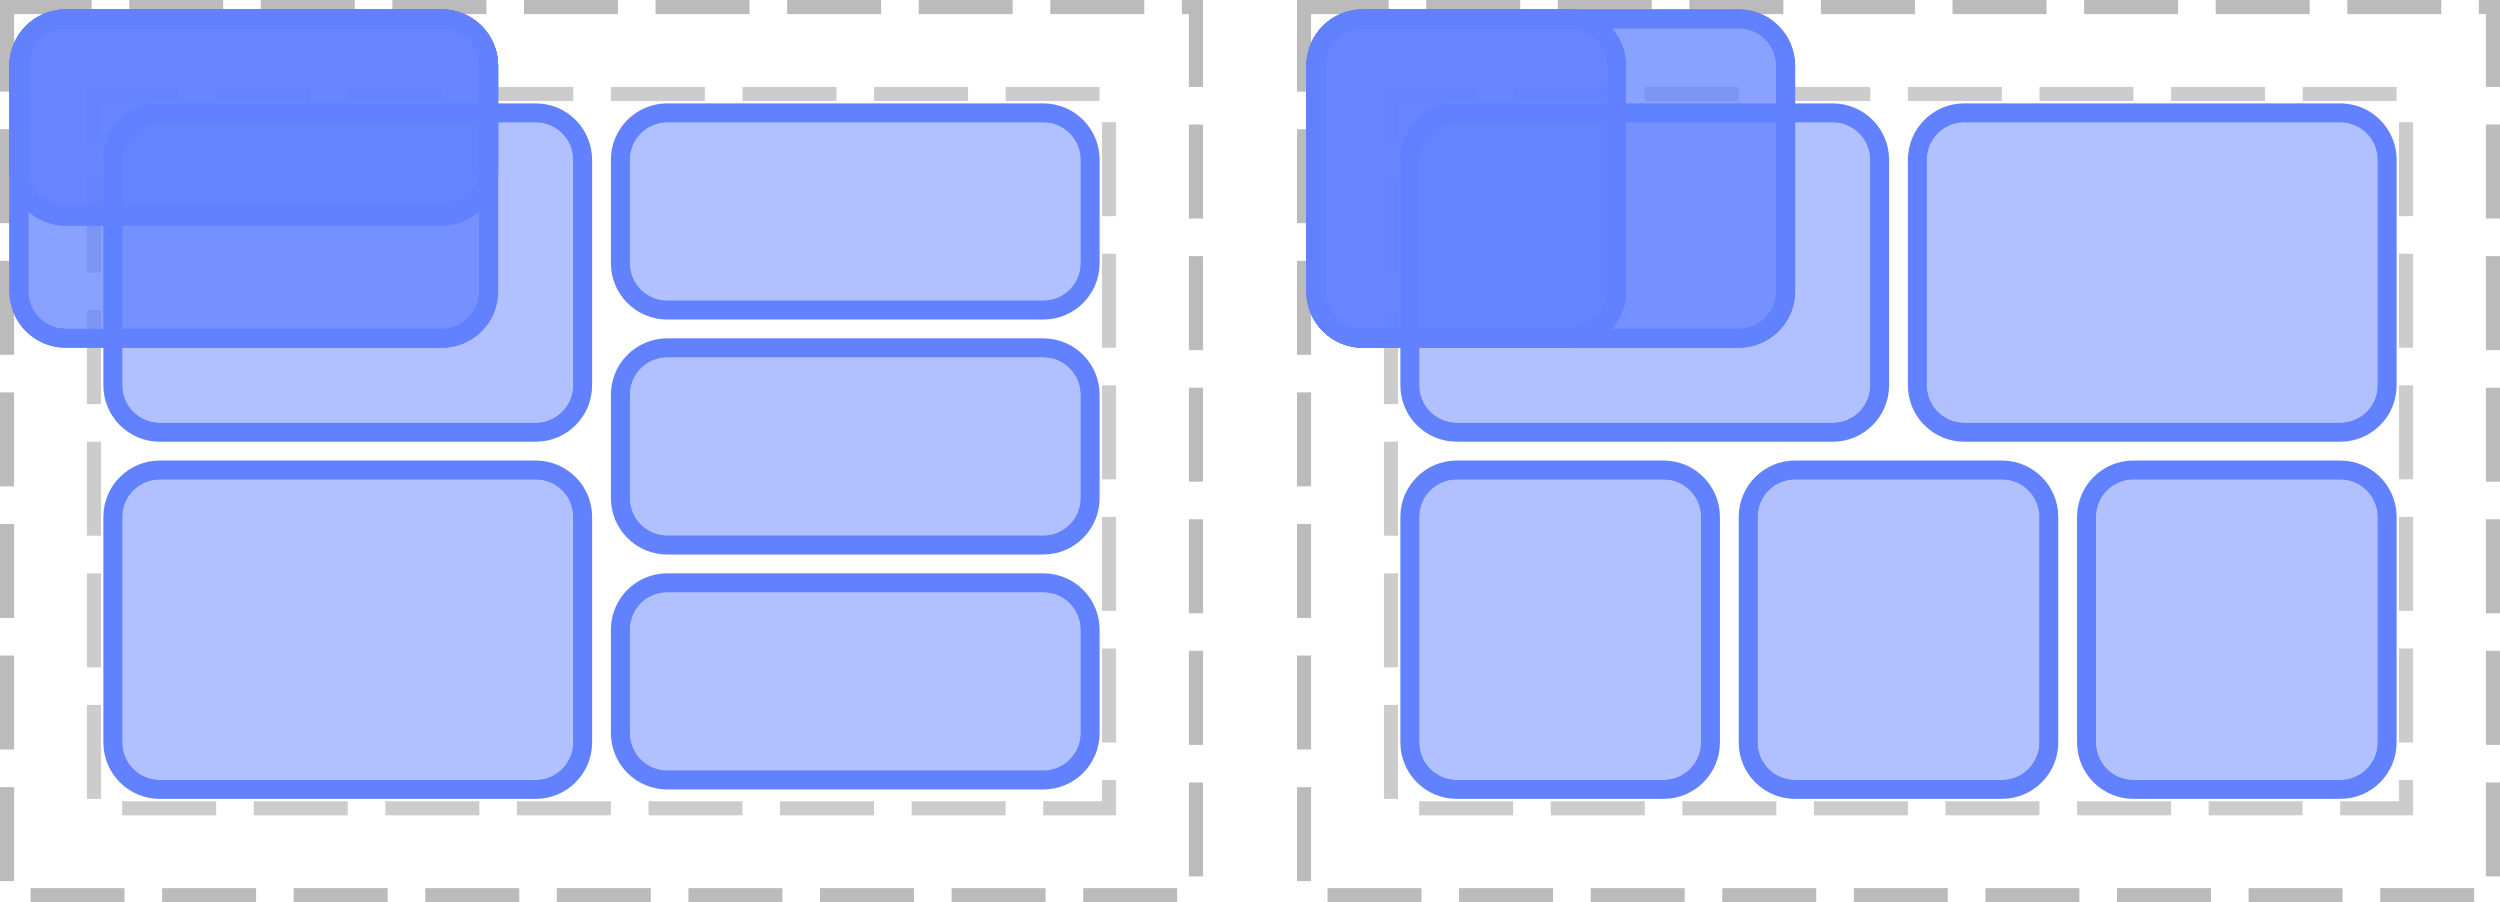 <?xml version="1.0" encoding="UTF-8"?>
<svg xmlns="http://www.w3.org/2000/svg" xmlns:xlink="http://www.w3.org/1999/xlink" width="266pt" height="96pt" viewBox="0 0 266 96" version="1.1">
<defs>
<clipPath id="clip1">
  <path d="M 0 0 L 54 0 L 54 38 L 0 38 Z M 0 0 "/>
</clipPath>
<clipPath id="clip2">
  <path d="M 2 2 L 52 2 L 52 36 L 2 36 Z M 2 2 "/>
</clipPath>
<clipPath id="clip3">
  <path d="M 2 7 C 2 4.238 4.238 2 7 2 L 47 2 C 49.762 2 52 4.238 52 7 L 52 31 C 52 33.762 49.762 36 47 36 L 7 36 C 4.238 36 2 33.762 2 31 Z M 2 7 "/>
</clipPath>
<clipPath id="clip4">
  <path d="M 10 10 L 64 10 L 64 48 L 10 48 Z M 10 10 "/>
</clipPath>
<clipPath id="clip5">
  <path d="M 12 12 L 62 12 L 62 46 L 12 46 Z M 12 12 "/>
</clipPath>
<clipPath id="clip6">
  <path d="M 12 17 C 12 14.238 14.238 12 17 12 L 57 12 C 59.762 12 62 14.238 62 17 L 62 41 C 62 43.762 59.762 46 57 46 L 17 46 C 14.238 46 12 43.762 12 41 Z M 12 17 "/>
</clipPath>
<clipPath id="clip7">
  <path d="M 0 0 L 54 0 L 54 38 L 0 38 Z M 0 0 "/>
</clipPath>
<clipPath id="clip8">
  <path d="M 2 2 L 52 2 L 52 36 L 2 36 Z M 2 2 "/>
</clipPath>
<clipPath id="clip9">
  <path d="M 2 7 C 2 4.238 4.238 2 7 2 L 47 2 C 49.762 2 52 4.238 52 7 L 52 31 C 52 33.762 49.762 36 47 36 L 7 36 C 4.238 36 2 33.762 2 31 Z M 2 7 "/>
</clipPath>
<clipPath id="clip10">
  <path d="M 10 48 L 64 48 L 64 86 L 10 86 Z M 10 48 "/>
</clipPath>
<clipPath id="clip11">
  <path d="M 12 50 L 62 50 L 62 84 L 12 84 Z M 12 50 "/>
</clipPath>
<clipPath id="clip12">
  <path d="M 12 55 C 12 52.238 14.238 50 17 50 L 57 50 C 59.762 50 62 52.238 62 55 L 62 79 C 62 81.762 59.762 84 57 84 L 17 84 C 14.238 84 12 81.762 12 79 Z M 12 55 "/>
</clipPath>
<clipPath id="clip13">
  <path d="M 0 0 L 54 0 L 54 25 L 0 25 Z M 0 0 "/>
</clipPath>
<clipPath id="clip14">
  <path d="M 2 2 L 52 2 L 52 23 L 2 23 Z M 2 2 "/>
</clipPath>
<clipPath id="clip15">
  <path d="M 2 7 C 2 4.238 4.238 2 7 2 L 47 2 C 49.762 2 52 4.238 52 7 L 52 18 C 52 20.762 49.762 23 47 23 L 7 23 C 4.238 23 2 20.762 2 18 Z M 2 7 "/>
</clipPath>
<clipPath id="clip16">
  <path d="M 64 10 L 118 10 L 118 35 L 64 35 Z M 64 10 "/>
</clipPath>
<clipPath id="clip17">
  <path d="M 66 12 L 116 12 L 116 33 L 66 33 Z M 66 12 "/>
</clipPath>
<clipPath id="clip18">
  <path d="M 66 17 C 66 14.238 68.238 12 71 12 L 111 12 C 113.762 12 116 14.238 116 17 L 116 28 C 116 30.762 113.762 33 111 33 L 71 33 C 68.238 33 66 30.762 66 28 Z M 66 17 "/>
</clipPath>
<clipPath id="clip19">
  <path d="M 0 0 L 54 0 L 54 25 L 0 25 Z M 0 0 "/>
</clipPath>
<clipPath id="clip20">
  <path d="M 2 2 L 52 2 L 52 23 L 2 23 Z M 2 2 "/>
</clipPath>
<clipPath id="clip21">
  <path d="M 2 7 C 2 4.238 4.238 2 7 2 L 47 2 C 49.762 2 52 4.238 52 7 L 52 18 C 52 20.762 49.762 23 47 23 L 7 23 C 4.238 23 2 20.762 2 18 Z M 2 7 "/>
</clipPath>
<clipPath id="clip22">
  <path d="M 64 35 L 118 35 L 118 60 L 64 60 Z M 64 35 "/>
</clipPath>
<clipPath id="clip23">
  <path d="M 66 37 L 116 37 L 116 58 L 66 58 Z M 66 37 "/>
</clipPath>
<clipPath id="clip24">
  <path d="M 66 42 C 66 39.238 68.238 37 71 37 L 111 37 C 113.762 37 116 39.238 116 42 L 116 53 C 116 55.762 113.762 58 111 58 L 71 58 C 68.238 58 66 55.762 66 53 Z M 66 42 "/>
</clipPath>
<clipPath id="clip25">
  <path d="M 0 0 L 54 0 L 54 25 L 0 25 Z M 0 0 "/>
</clipPath>
<clipPath id="clip26">
  <path d="M 2 2 L 52 2 L 52 23 L 2 23 Z M 2 2 "/>
</clipPath>
<clipPath id="clip27">
  <path d="M 2 7 C 2 4.238 4.238 2 7 2 L 47 2 C 49.762 2 52 4.238 52 7 L 52 18 C 52 20.762 49.762 23 47 23 L 7 23 C 4.238 23 2 20.762 2 18 Z M 2 7 "/>
</clipPath>
<clipPath id="clip28">
  <path d="M 64 60 L 118 60 L 118 85 L 64 85 Z M 64 60 "/>
</clipPath>
<clipPath id="clip29">
  <path d="M 66 62 L 116 62 L 116 83 L 66 83 Z M 66 62 "/>
</clipPath>
<clipPath id="clip30">
  <path d="M 66 67 C 66 64.238 68.238 62 71 62 L 111 62 C 113.762 62 116 64.238 116 67 L 116 78 C 116 80.762 113.762 83 111 83 L 71 83 C 68.238 83 66 80.762 66 78 Z M 66 67 "/>
</clipPath>
<clipPath id="clip31">
  <path d="M 138 0 L 192 0 L 192 38 L 138 38 Z M 138 0 "/>
</clipPath>
<clipPath id="clip32">
  <path d="M 140 2 L 190 2 L 190 36 L 140 36 Z M 140 2 "/>
</clipPath>
<clipPath id="clip33">
  <path d="M 140 7 C 140 4.238 142.238 2 145 2 L 185 2 C 187.762 2 190 4.238 190 7 L 190 31 C 190 33.762 187.762 36 185 36 L 145 36 C 142.238 36 140 33.762 140 31 Z M 140 7 "/>
</clipPath>
<clipPath id="clip34">
  <path d="M 148 10 L 202 10 L 202 48 L 148 48 Z M 148 10 "/>
</clipPath>
<clipPath id="clip35">
  <path d="M 150 12 L 200 12 L 200 46 L 150 46 Z M 150 12 "/>
</clipPath>
<clipPath id="clip36">
  <path d="M 150 17 C 150 14.238 152.238 12 155 12 L 195 12 C 197.762 12 200 14.238 200 17 L 200 41 C 200 43.762 197.762 46 195 46 L 155 46 C 152.238 46 150 43.762 150 41 Z M 150 17 "/>
</clipPath>
<clipPath id="clip37">
  <path d="M 138 0 L 192 0 L 192 38 L 138 38 Z M 138 0 "/>
</clipPath>
<clipPath id="clip38">
  <path d="M 140 2 L 190 2 L 190 36 L 140 36 Z M 140 2 "/>
</clipPath>
<clipPath id="clip39">
  <path d="M 140 7 C 140 4.238 142.238 2 145 2 L 185 2 C 187.762 2 190 4.238 190 7 L 190 31 C 190 33.762 187.762 36 185 36 L 145 36 C 142.238 36 140 33.762 140 31 Z M 140 7 "/>
</clipPath>
<clipPath id="clip40">
  <path d="M 202 10 L 256 10 L 256 48 L 202 48 Z M 202 10 "/>
</clipPath>
<clipPath id="clip41">
  <path d="M 204 12 L 254 12 L 254 46 L 204 46 Z M 204 12 "/>
</clipPath>
<clipPath id="clip42">
  <path d="M 204 17 C 204 14.238 206.238 12 209 12 L 249 12 C 251.762 12 254 14.238 254 17 L 254 41 C 254 43.762 251.762 46 249 46 L 209 46 C 206.238 46 204 43.762 204 41 Z M 204 17 "/>
</clipPath>
<clipPath id="clip43">
  <path d="M 138 0 L 174 0 L 174 38 L 138 38 Z M 138 0 "/>
</clipPath>
<clipPath id="clip44">
  <path d="M 140 2 L 172 2 L 172 36 L 140 36 Z M 140 2 "/>
</clipPath>
<clipPath id="clip45">
  <path d="M 140 7 C 140 4.238 142.238 2 145 2 L 167 2 C 169.762 2 172 4.238 172 7 L 172 31 C 172 33.762 169.762 36 167 36 L 145 36 C 142.238 36 140 33.762 140 31 Z M 140 7 "/>
</clipPath>
<clipPath id="clip46">
  <path d="M 148 48 L 184 48 L 184 86 L 148 86 Z M 148 48 "/>
</clipPath>
<clipPath id="clip47">
  <path d="M 150 50 L 182 50 L 182 84 L 150 84 Z M 150 50 "/>
</clipPath>
<clipPath id="clip48">
  <path d="M 150 55 C 150 52.238 152.238 50 155 50 L 177 50 C 179.762 50 182 52.238 182 55 L 182 79 C 182 81.762 179.762 84 177 84 L 155 84 C 152.238 84 150 81.762 150 79 Z M 150 55 "/>
</clipPath>
<clipPath id="clip49">
  <path d="M 138 0 L 174 0 L 174 38 L 138 38 Z M 138 0 "/>
</clipPath>
<clipPath id="clip50">
  <path d="M 140 2 L 172 2 L 172 36 L 140 36 Z M 140 2 "/>
</clipPath>
<clipPath id="clip51">
  <path d="M 140 7 C 140 4.238 142.238 2 145 2 L 167 2 C 169.762 2 172 4.238 172 7 L 172 31 C 172 33.762 169.762 36 167 36 L 145 36 C 142.238 36 140 33.762 140 31 Z M 140 7 "/>
</clipPath>
<clipPath id="clip52">
  <path d="M 184 48 L 220 48 L 220 86 L 184 86 Z M 184 48 "/>
</clipPath>
<clipPath id="clip53">
  <path d="M 186 50 L 218 50 L 218 84 L 186 84 Z M 186 50 "/>
</clipPath>
<clipPath id="clip54">
  <path d="M 186 55 C 186 52.238 188.238 50 191 50 L 213 50 C 215.762 50 218 52.238 218 55 L 218 79 C 218 81.762 215.762 84 213 84 L 191 84 C 188.238 84 186 81.762 186 79 Z M 186 55 "/>
</clipPath>
<clipPath id="clip55">
  <path d="M 138 0 L 174 0 L 174 38 L 138 38 Z M 138 0 "/>
</clipPath>
<clipPath id="clip56">
  <path d="M 140 2 L 172 2 L 172 36 L 140 36 Z M 140 2 "/>
</clipPath>
<clipPath id="clip57">
  <path d="M 140 7 C 140 4.238 142.238 2 145 2 L 167 2 C 169.762 2 172 4.238 172 7 L 172 31 C 172 33.762 169.762 36 167 36 L 145 36 C 142.238 36 140 33.762 140 31 Z M 140 7 "/>
</clipPath>
<clipPath id="clip58">
  <path d="M 220 48 L 256 48 L 256 86 L 220 86 Z M 220 48 "/>
</clipPath>
<clipPath id="clip59">
  <path d="M 222 50 L 254 50 L 254 84 L 222 84 Z M 222 50 "/>
</clipPath>
<clipPath id="clip60">
  <path d="M 222 55 C 222 52.238 224.238 50 227 50 L 249 50 C 251.762 50 254 52.238 254 55 L 254 79 C 254 81.762 251.762 84 249 84 L 227 84 C 224.238 84 222 81.762 222 79 Z M 222 55 "/>
</clipPath>
</defs>
<g id="surface2">
<path style="fill:none;stroke-width:1.5;stroke-linecap:butt;stroke-linejoin:miter;stroke:rgb(0%,0%,0%);stroke-opacity:0.267;stroke-dasharray:10,4;stroke-dashoffset:1;stroke-miterlimit:10;" d="M 0.75 0.75 L 127.25 0.75 L 127.25 95.25 L 0.75 95.25 Z M 0.75 0.75 "/>
<path style="fill:none;stroke-width:1.5;stroke-linecap:butt;stroke-linejoin:miter;stroke:rgb(0%,0%,0%);stroke-opacity:0.2;stroke-dasharray:10,4;stroke-dashoffset:1;stroke-miterlimit:10;" d="M 10 10 L 118 10 L 118 86 L 10 86 Z M 10 10 "/>
<path style="fill:none;stroke-width:1.5;stroke-linecap:butt;stroke-linejoin:miter;stroke:rgb(0%,0%,0%);stroke-opacity:0.267;stroke-dasharray:10,4;stroke-dashoffset:1;stroke-miterlimit:10;" d="M 138.75 0.75 L 265.25 0.75 L 265.25 95.25 L 138.75 95.25 Z M 138.75 0.75 "/>
<path style="fill:none;stroke-width:1.5;stroke-linecap:butt;stroke-linejoin:miter;stroke:rgb(0%,0%,0%);stroke-opacity:0.2;stroke-dasharray:10,4;stroke-dashoffset:1;stroke-miterlimit:10;" d="M 148 10 L 256 10 L 256 86 L 148 86 Z M 148 10 "/>
<g clip-path="url(#clip1)" clip-rule="nonzero">
<path style="fill:none;stroke-width:2;stroke-linecap:butt;stroke-linejoin:miter;stroke:rgb(38.039%,50.588%,100%);stroke-opacity:1;stroke-miterlimit:10;" d="M 0 5 C 0 2.238 2.238 0 5 0 L 45 0 C 47.762 0 50 2.238 50 5 L 50 29 C 50 31.762 47.762 34 45 34 L 5 34 C 2.238 34 0 31.762 0 29 Z M 0 5 " transform="matrix(1,0,0,1,2,2)"/>
</g>
<path style=" stroke:none;fill-rule:nonzero;fill:rgb(38.039%,50.588%,100%);fill-opacity:0.49;" d="M 2 7 C 2 4.238 4.238 2 7 2 L 47 2 C 49.762 2 52 4.238 52 7 L 52 31 C 52 33.762 49.762 36 47 36 L 7 36 C 4.238 36 2 33.762 2 31 Z M 2 7 "/>
<g clip-path="url(#clip2)" clip-rule="nonzero">
<g clip-path="url(#clip3)" clip-rule="nonzero">
<path style="fill:none;stroke-width:2;stroke-linecap:butt;stroke-linejoin:miter;stroke:rgb(38.039%,50.588%,100%);stroke-opacity:1;stroke-miterlimit:10;" d="M 0 5 C 0 2.238 2.238 0 5 0 L 45 0 C 47.762 0 50 2.238 50 5 L 50 29 C 50 31.762 47.762 34 45 34 L 5 34 C 2.238 34 0 31.762 0 29 Z M 0 5 " transform="matrix(1,0,0,1,2,2)"/>
</g>
</g>
<g clip-path="url(#clip4)" clip-rule="nonzero">
<path style="fill:none;stroke-width:2;stroke-linecap:butt;stroke-linejoin:miter;stroke:rgb(38.039%,50.588%,100%);stroke-opacity:1;stroke-miterlimit:10;" d="M 0 5 C 0 2.238 2.238 0 5 0 L 45 0 C 47.762 0 50 2.238 50 5 L 50 29 C 50 31.762 47.762 34 45 34 L 5 34 C 2.238 34 0 31.762 0 29 Z M 0 5 " transform="matrix(1,0,0,1,12,12)"/>
</g>
<path style=" stroke:none;fill-rule:nonzero;fill:rgb(38.039%,50.588%,100%);fill-opacity:0.49;" d="M 12 17 C 12 14.238 14.238 12 17 12 L 57 12 C 59.762 12 62 14.238 62 17 L 62 41 C 62 43.762 59.762 46 57 46 L 17 46 C 14.238 46 12 43.762 12 41 Z M 12 17 "/>
<g clip-path="url(#clip5)" clip-rule="nonzero">
<g clip-path="url(#clip6)" clip-rule="nonzero">
<path style="fill:none;stroke-width:2;stroke-linecap:butt;stroke-linejoin:miter;stroke:rgb(38.039%,50.588%,100%);stroke-opacity:1;stroke-miterlimit:10;" d="M 0 5 C 0 2.238 2.238 0 5 0 L 45 0 C 47.762 0 50 2.238 50 5 L 50 29 C 50 31.762 47.762 34 45 34 L 5 34 C 2.238 34 0 31.762 0 29 Z M 0 5 " transform="matrix(1,0,0,1,12,12)"/>
</g>
</g>
<g clip-path="url(#clip7)" clip-rule="nonzero">
<path style="fill:none;stroke-width:2;stroke-linecap:butt;stroke-linejoin:miter;stroke:rgb(38.039%,50.588%,100%);stroke-opacity:1;stroke-miterlimit:10;" d="M 0 5 C 0 2.238 2.238 0 5 0 L 45 0 C 47.762 0 50 2.238 50 5 L 50 29 C 50 31.762 47.762 34 45 34 L 5 34 C 2.238 34 0 31.762 0 29 Z M 0 5 " transform="matrix(1,0,0,1,2,2)"/>
</g>
<path style=" stroke:none;fill-rule:nonzero;fill:rgb(38.039%,50.588%,100%);fill-opacity:0.49;" d="M 2 7 C 2 4.238 4.238 2 7 2 L 47 2 C 49.762 2 52 4.238 52 7 L 52 31 C 52 33.762 49.762 36 47 36 L 7 36 C 4.238 36 2 33.762 2 31 Z M 2 7 "/>
<g clip-path="url(#clip8)" clip-rule="nonzero">
<g clip-path="url(#clip9)" clip-rule="nonzero">
<path style="fill:none;stroke-width:2;stroke-linecap:butt;stroke-linejoin:miter;stroke:rgb(38.039%,50.588%,100%);stroke-opacity:1;stroke-miterlimit:10;" d="M 0 5 C 0 2.238 2.238 0 5 0 L 45 0 C 47.762 0 50 2.238 50 5 L 50 29 C 50 31.762 47.762 34 45 34 L 5 34 C 2.238 34 0 31.762 0 29 Z M 0 5 " transform="matrix(1,0,0,1,2,2)"/>
</g>
</g>
<g clip-path="url(#clip10)" clip-rule="nonzero">
<path style="fill:none;stroke-width:2;stroke-linecap:butt;stroke-linejoin:miter;stroke:rgb(38.039%,50.588%,100%);stroke-opacity:1;stroke-miterlimit:10;" d="M 0 5 C 0 2.238 2.238 0 5 0 L 45 0 C 47.762 0 50 2.238 50 5 L 50 29 C 50 31.762 47.762 34 45 34 L 5 34 C 2.238 34 0 31.762 0 29 Z M 0 5 " transform="matrix(1,0,0,1,12,50)"/>
</g>
<path style=" stroke:none;fill-rule:nonzero;fill:rgb(38.039%,50.588%,100%);fill-opacity:0.49;" d="M 12 55 C 12 52.238 14.238 50 17 50 L 57 50 C 59.762 50 62 52.238 62 55 L 62 79 C 62 81.762 59.762 84 57 84 L 17 84 C 14.238 84 12 81.762 12 79 Z M 12 55 "/>
<g clip-path="url(#clip11)" clip-rule="nonzero">
<g clip-path="url(#clip12)" clip-rule="nonzero">
<path style="fill:none;stroke-width:2;stroke-linecap:butt;stroke-linejoin:miter;stroke:rgb(38.039%,50.588%,100%);stroke-opacity:1;stroke-miterlimit:10;" d="M 0 5 C 0 2.238 2.238 0 5 0 L 45 0 C 47.762 0 50 2.238 50 5 L 50 29 C 50 31.762 47.762 34 45 34 L 5 34 C 2.238 34 0 31.762 0 29 Z M 0 5 " transform="matrix(1,0,0,1,12,50)"/>
</g>
</g>
<g clip-path="url(#clip13)" clip-rule="nonzero">
<path style="fill:none;stroke-width:2;stroke-linecap:butt;stroke-linejoin:miter;stroke:rgb(38.039%,50.588%,100%);stroke-opacity:1;stroke-miterlimit:10;" d="M 0 5 C 0 2.238 2.238 0 5 0 L 45 0 C 47.762 0 50 2.238 50 5 L 50 16 C 50 18.762 47.762 21 45 21 L 5 21 C 2.238 21 0 18.762 0 16 Z M 0 5 " transform="matrix(1,0,0,1,2,2)"/>
</g>
<path style=" stroke:none;fill-rule:nonzero;fill:rgb(38.039%,50.588%,100%);fill-opacity:0.49;" d="M 2 7 C 2 4.238 4.238 2 7 2 L 47 2 C 49.762 2 52 4.238 52 7 L 52 18 C 52 20.762 49.762 23 47 23 L 7 23 C 4.238 23 2 20.762 2 18 Z M 2 7 "/>
<g clip-path="url(#clip14)" clip-rule="nonzero">
<g clip-path="url(#clip15)" clip-rule="nonzero">
<path style="fill:none;stroke-width:2;stroke-linecap:butt;stroke-linejoin:miter;stroke:rgb(38.039%,50.588%,100%);stroke-opacity:1;stroke-miterlimit:10;" d="M 0 5 C 0 2.238 2.238 0 5 0 L 45 0 C 47.762 0 50 2.238 50 5 L 50 16 C 50 18.762 47.762 21 45 21 L 5 21 C 2.238 21 0 18.762 0 16 Z M 0 5 " transform="matrix(1,0,0,1,2,2)"/>
</g>
</g>
<g clip-path="url(#clip16)" clip-rule="nonzero">
<path style="fill:none;stroke-width:2;stroke-linecap:butt;stroke-linejoin:miter;stroke:rgb(38.039%,50.588%,100%);stroke-opacity:1;stroke-miterlimit:10;" d="M 0 5 C 0 2.238 2.238 0 5 0 L 45 0 C 47.762 0 50 2.238 50 5 L 50 16 C 50 18.762 47.762 21 45 21 L 5 21 C 2.238 21 0 18.762 0 16 Z M 0 5 " transform="matrix(1,0,0,1,66,12)"/>
</g>
<path style=" stroke:none;fill-rule:nonzero;fill:rgb(38.039%,50.588%,100%);fill-opacity:0.49;" d="M 66 17 C 66 14.238 68.238 12 71 12 L 111 12 C 113.762 12 116 14.238 116 17 L 116 28 C 116 30.762 113.762 33 111 33 L 71 33 C 68.238 33 66 30.762 66 28 Z M 66 17 "/>
<g clip-path="url(#clip17)" clip-rule="nonzero">
<g clip-path="url(#clip18)" clip-rule="nonzero">
<path style="fill:none;stroke-width:2;stroke-linecap:butt;stroke-linejoin:miter;stroke:rgb(38.039%,50.588%,100%);stroke-opacity:1;stroke-miterlimit:10;" d="M 0 5 C 0 2.238 2.238 0 5 0 L 45 0 C 47.762 0 50 2.238 50 5 L 50 16 C 50 18.762 47.762 21 45 21 L 5 21 C 2.238 21 0 18.762 0 16 Z M 0 5 " transform="matrix(1,0,0,1,66,12)"/>
</g>
</g>
<g clip-path="url(#clip19)" clip-rule="nonzero">
<path style="fill:none;stroke-width:2;stroke-linecap:butt;stroke-linejoin:miter;stroke:rgb(38.039%,50.588%,100%);stroke-opacity:1;stroke-miterlimit:10;" d="M 0 5 C 0 2.238 2.238 0 5 0 L 45 0 C 47.762 0 50 2.238 50 5 L 50 16 C 50 18.762 47.762 21 45 21 L 5 21 C 2.238 21 0 18.762 0 16 Z M 0 5 " transform="matrix(1,0,0,1,2,2)"/>
</g>
<path style=" stroke:none;fill-rule:nonzero;fill:rgb(38.039%,50.588%,100%);fill-opacity:0.49;" d="M 2 7 C 2 4.238 4.238 2 7 2 L 47 2 C 49.762 2 52 4.238 52 7 L 52 18 C 52 20.762 49.762 23 47 23 L 7 23 C 4.238 23 2 20.762 2 18 Z M 2 7 "/>
<g clip-path="url(#clip20)" clip-rule="nonzero">
<g clip-path="url(#clip21)" clip-rule="nonzero">
<path style="fill:none;stroke-width:2;stroke-linecap:butt;stroke-linejoin:miter;stroke:rgb(38.039%,50.588%,100%);stroke-opacity:1;stroke-miterlimit:10;" d="M 0 5 C 0 2.238 2.238 0 5 0 L 45 0 C 47.762 0 50 2.238 50 5 L 50 16 C 50 18.762 47.762 21 45 21 L 5 21 C 2.238 21 0 18.762 0 16 Z M 0 5 " transform="matrix(1,0,0,1,2,2)"/>
</g>
</g>
<g clip-path="url(#clip22)" clip-rule="nonzero">
<path style="fill:none;stroke-width:2;stroke-linecap:butt;stroke-linejoin:miter;stroke:rgb(38.039%,50.588%,100%);stroke-opacity:1;stroke-miterlimit:10;" d="M 0 5 C 0 2.238 2.238 0 5 0 L 45 0 C 47.762 0 50 2.238 50 5 L 50 16 C 50 18.762 47.762 21 45 21 L 5 21 C 2.238 21 0 18.762 0 16 Z M 0 5 " transform="matrix(1,0,0,1,66,37)"/>
</g>
<path style=" stroke:none;fill-rule:nonzero;fill:rgb(38.039%,50.588%,100%);fill-opacity:0.49;" d="M 66 42 C 66 39.238 68.238 37 71 37 L 111 37 C 113.762 37 116 39.238 116 42 L 116 53 C 116 55.762 113.762 58 111 58 L 71 58 C 68.238 58 66 55.762 66 53 Z M 66 42 "/>
<g clip-path="url(#clip23)" clip-rule="nonzero">
<g clip-path="url(#clip24)" clip-rule="nonzero">
<path style="fill:none;stroke-width:2;stroke-linecap:butt;stroke-linejoin:miter;stroke:rgb(38.039%,50.588%,100%);stroke-opacity:1;stroke-miterlimit:10;" d="M 0 5 C 0 2.238 2.238 0 5 0 L 45 0 C 47.762 0 50 2.238 50 5 L 50 16 C 50 18.762 47.762 21 45 21 L 5 21 C 2.238 21 0 18.762 0 16 Z M 0 5 " transform="matrix(1,0,0,1,66,37)"/>
</g>
</g>
<g clip-path="url(#clip25)" clip-rule="nonzero">
<path style="fill:none;stroke-width:2;stroke-linecap:butt;stroke-linejoin:miter;stroke:rgb(38.039%,50.588%,100%);stroke-opacity:1;stroke-miterlimit:10;" d="M 0 5 C 0 2.238 2.238 0 5 0 L 45 0 C 47.762 0 50 2.238 50 5 L 50 16 C 50 18.762 47.762 21 45 21 L 5 21 C 2.238 21 0 18.762 0 16 Z M 0 5 " transform="matrix(1,0,0,1,2,2)"/>
</g>
<path style=" stroke:none;fill-rule:nonzero;fill:rgb(38.039%,50.588%,100%);fill-opacity:0.49;" d="M 2 7 C 2 4.238 4.238 2 7 2 L 47 2 C 49.762 2 52 4.238 52 7 L 52 18 C 52 20.762 49.762 23 47 23 L 7 23 C 4.238 23 2 20.762 2 18 Z M 2 7 "/>
<g clip-path="url(#clip26)" clip-rule="nonzero">
<g clip-path="url(#clip27)" clip-rule="nonzero">
<path style="fill:none;stroke-width:2;stroke-linecap:butt;stroke-linejoin:miter;stroke:rgb(38.039%,50.588%,100%);stroke-opacity:1;stroke-miterlimit:10;" d="M 0 5 C 0 2.238 2.238 0 5 0 L 45 0 C 47.762 0 50 2.238 50 5 L 50 16 C 50 18.762 47.762 21 45 21 L 5 21 C 2.238 21 0 18.762 0 16 Z M 0 5 " transform="matrix(1,0,0,1,2,2)"/>
</g>
</g>
<g clip-path="url(#clip28)" clip-rule="nonzero">
<path style="fill:none;stroke-width:2;stroke-linecap:butt;stroke-linejoin:miter;stroke:rgb(38.039%,50.588%,100%);stroke-opacity:1;stroke-miterlimit:10;" d="M 0 5 C 0 2.238 2.238 0 5 0 L 45 0 C 47.762 0 50 2.238 50 5 L 50 16 C 50 18.762 47.762 21 45 21 L 5 21 C 2.238 21 0 18.762 0 16 Z M 0 5 " transform="matrix(1,0,0,1,66,62)"/>
</g>
<path style=" stroke:none;fill-rule:nonzero;fill:rgb(38.039%,50.588%,100%);fill-opacity:0.49;" d="M 66 67 C 66 64.238 68.238 62 71 62 L 111 62 C 113.762 62 116 64.238 116 67 L 116 78 C 116 80.762 113.762 83 111 83 L 71 83 C 68.238 83 66 80.762 66 78 Z M 66 67 "/>
<g clip-path="url(#clip29)" clip-rule="nonzero">
<g clip-path="url(#clip30)" clip-rule="nonzero">
<path style="fill:none;stroke-width:2;stroke-linecap:butt;stroke-linejoin:miter;stroke:rgb(38.039%,50.588%,100%);stroke-opacity:1;stroke-miterlimit:10;" d="M 0 5 C 0 2.238 2.238 0 5 0 L 45 0 C 47.762 0 50 2.238 50 5 L 50 16 C 50 18.762 47.762 21 45 21 L 5 21 C 2.238 21 0 18.762 0 16 Z M 0 5 " transform="matrix(1,0,0,1,66,62)"/>
</g>
</g>
<g clip-path="url(#clip31)" clip-rule="nonzero">
<path style="fill:none;stroke-width:2;stroke-linecap:butt;stroke-linejoin:miter;stroke:rgb(38.039%,50.588%,100%);stroke-opacity:1;stroke-miterlimit:10;" d="M 0 5 C 0 2.238 2.238 0 5 0 L 45 0 C 47.762 0 50 2.238 50 5 L 50 29 C 50 31.762 47.762 34 45 34 L 5 34 C 2.238 34 0 31.762 0 29 Z M 0 5 " transform="matrix(1,0,0,1,140,2)"/>
</g>
<path style=" stroke:none;fill-rule:nonzero;fill:rgb(38.039%,50.588%,100%);fill-opacity:0.49;" d="M 140 7 C 140 4.238 142.238 2 145 2 L 185 2 C 187.762 2 190 4.238 190 7 L 190 31 C 190 33.762 187.762 36 185 36 L 145 36 C 142.238 36 140 33.762 140 31 Z M 140 7 "/>
<g clip-path="url(#clip32)" clip-rule="nonzero">
<g clip-path="url(#clip33)" clip-rule="nonzero">
<path style="fill:none;stroke-width:2;stroke-linecap:butt;stroke-linejoin:miter;stroke:rgb(38.039%,50.588%,100%);stroke-opacity:1;stroke-miterlimit:10;" d="M 0 5 C 0 2.238 2.238 0 5 0 L 45 0 C 47.762 0 50 2.238 50 5 L 50 29 C 50 31.762 47.762 34 45 34 L 5 34 C 2.238 34 0 31.762 0 29 Z M 0 5 " transform="matrix(1,0,0,1,140,2)"/>
</g>
</g>
<g clip-path="url(#clip34)" clip-rule="nonzero">
<path style="fill:none;stroke-width:2;stroke-linecap:butt;stroke-linejoin:miter;stroke:rgb(38.039%,50.588%,100%);stroke-opacity:1;stroke-miterlimit:10;" d="M 0 5 C 0 2.238 2.238 0 5 0 L 45 0 C 47.762 0 50 2.238 50 5 L 50 29 C 50 31.762 47.762 34 45 34 L 5 34 C 2.238 34 0 31.762 0 29 Z M 0 5 " transform="matrix(1,0,0,1,150,12)"/>
</g>
<path style=" stroke:none;fill-rule:nonzero;fill:rgb(38.039%,50.588%,100%);fill-opacity:0.49;" d="M 150 17 C 150 14.238 152.238 12 155 12 L 195 12 C 197.762 12 200 14.238 200 17 L 200 41 C 200 43.762 197.762 46 195 46 L 155 46 C 152.238 46 150 43.762 150 41 Z M 150 17 "/>
<g clip-path="url(#clip35)" clip-rule="nonzero">
<g clip-path="url(#clip36)" clip-rule="nonzero">
<path style="fill:none;stroke-width:2;stroke-linecap:butt;stroke-linejoin:miter;stroke:rgb(38.039%,50.588%,100%);stroke-opacity:1;stroke-miterlimit:10;" d="M 0 5 C 0 2.238 2.238 0 5 0 L 45 0 C 47.762 0 50 2.238 50 5 L 50 29 C 50 31.762 47.762 34 45 34 L 5 34 C 2.238 34 0 31.762 0 29 Z M 0 5 " transform="matrix(1,0,0,1,150,12)"/>
</g>
</g>
<g clip-path="url(#clip37)" clip-rule="nonzero">
<path style="fill:none;stroke-width:2;stroke-linecap:butt;stroke-linejoin:miter;stroke:rgb(38.039%,50.588%,100%);stroke-opacity:1;stroke-miterlimit:10;" d="M 0 5 C 0 2.238 2.238 0 5 0 L 45 0 C 47.762 0 50 2.238 50 5 L 50 29 C 50 31.762 47.762 34 45 34 L 5 34 C 2.238 34 0 31.762 0 29 Z M 0 5 " transform="matrix(1,0,0,1,140,2)"/>
</g>
<path style=" stroke:none;fill-rule:nonzero;fill:rgb(38.039%,50.588%,100%);fill-opacity:0.49;" d="M 140 7 C 140 4.238 142.238 2 145 2 L 185 2 C 187.762 2 190 4.238 190 7 L 190 31 C 190 33.762 187.762 36 185 36 L 145 36 C 142.238 36 140 33.762 140 31 Z M 140 7 "/>
<g clip-path="url(#clip38)" clip-rule="nonzero">
<g clip-path="url(#clip39)" clip-rule="nonzero">
<path style="fill:none;stroke-width:2;stroke-linecap:butt;stroke-linejoin:miter;stroke:rgb(38.039%,50.588%,100%);stroke-opacity:1;stroke-miterlimit:10;" d="M 0 5 C 0 2.238 2.238 0 5 0 L 45 0 C 47.762 0 50 2.238 50 5 L 50 29 C 50 31.762 47.762 34 45 34 L 5 34 C 2.238 34 0 31.762 0 29 Z M 0 5 " transform="matrix(1,0,0,1,140,2)"/>
</g>
</g>
<g clip-path="url(#clip40)" clip-rule="nonzero">
<path style="fill:none;stroke-width:2;stroke-linecap:butt;stroke-linejoin:miter;stroke:rgb(38.039%,50.588%,100%);stroke-opacity:1;stroke-miterlimit:10;" d="M 0 5 C 0 2.238 2.238 0 5 0 L 45 0 C 47.762 0 50 2.238 50 5 L 50 29 C 50 31.762 47.762 34 45 34 L 5 34 C 2.238 34 0 31.762 0 29 Z M 0 5 " transform="matrix(1,0,0,1,204,12)"/>
</g>
<path style=" stroke:none;fill-rule:nonzero;fill:rgb(38.039%,50.588%,100%);fill-opacity:0.49;" d="M 204 17 C 204 14.238 206.238 12 209 12 L 249 12 C 251.762 12 254 14.238 254 17 L 254 41 C 254 43.762 251.762 46 249 46 L 209 46 C 206.238 46 204 43.762 204 41 Z M 204 17 "/>
<g clip-path="url(#clip41)" clip-rule="nonzero">
<g clip-path="url(#clip42)" clip-rule="nonzero">
<path style="fill:none;stroke-width:2;stroke-linecap:butt;stroke-linejoin:miter;stroke:rgb(38.039%,50.588%,100%);stroke-opacity:1;stroke-miterlimit:10;" d="M 0 5 C 0 2.238 2.238 0 5 0 L 45 0 C 47.762 0 50 2.238 50 5 L 50 29 C 50 31.762 47.762 34 45 34 L 5 34 C 2.238 34 0 31.762 0 29 Z M 0 5 " transform="matrix(1,0,0,1,204,12)"/>
</g>
</g>
<g clip-path="url(#clip43)" clip-rule="nonzero">
<path style="fill:none;stroke-width:2;stroke-linecap:butt;stroke-linejoin:miter;stroke:rgb(38.039%,50.588%,100%);stroke-opacity:1;stroke-miterlimit:10;" d="M 0 5 C 0 2.238 2.238 0 5 0 L 27 0 C 29.762 0 32 2.238 32 5 L 32 29 C 32 31.762 29.762 34 27 34 L 5 34 C 2.238 34 0 31.762 0 29 Z M 0 5 " transform="matrix(1,0,0,1,140,2)"/>
</g>
<path style=" stroke:none;fill-rule:nonzero;fill:rgb(38.039%,50.588%,100%);fill-opacity:0.49;" d="M 140 7 C 140 4.238 142.238 2 145 2 L 167 2 C 169.762 2 172 4.238 172 7 L 172 31 C 172 33.762 169.762 36 167 36 L 145 36 C 142.238 36 140 33.762 140 31 Z M 140 7 "/>
<g clip-path="url(#clip44)" clip-rule="nonzero">
<g clip-path="url(#clip45)" clip-rule="nonzero">
<path style="fill:none;stroke-width:2;stroke-linecap:butt;stroke-linejoin:miter;stroke:rgb(38.039%,50.588%,100%);stroke-opacity:1;stroke-miterlimit:10;" d="M 0 5 C 0 2.238 2.238 0 5 0 L 27 0 C 29.762 0 32 2.238 32 5 L 32 29 C 32 31.762 29.762 34 27 34 L 5 34 C 2.238 34 0 31.762 0 29 Z M 0 5 " transform="matrix(1,0,0,1,140,2)"/>
</g>
</g>
<g clip-path="url(#clip46)" clip-rule="nonzero">
<path style="fill:none;stroke-width:2;stroke-linecap:butt;stroke-linejoin:miter;stroke:rgb(38.039%,50.588%,100%);stroke-opacity:1;stroke-miterlimit:10;" d="M 0 5 C 0 2.238 2.238 0 5 0 L 27 0 C 29.762 0 32 2.238 32 5 L 32 29 C 32 31.762 29.762 34 27 34 L 5 34 C 2.238 34 0 31.762 0 29 Z M 0 5 " transform="matrix(1,0,0,1,150,50)"/>
</g>
<path style=" stroke:none;fill-rule:nonzero;fill:rgb(38.039%,50.588%,100%);fill-opacity:0.49;" d="M 150 55 C 150 52.238 152.238 50 155 50 L 177 50 C 179.762 50 182 52.238 182 55 L 182 79 C 182 81.762 179.762 84 177 84 L 155 84 C 152.238 84 150 81.762 150 79 Z M 150 55 "/>
<g clip-path="url(#clip47)" clip-rule="nonzero">
<g clip-path="url(#clip48)" clip-rule="nonzero">
<path style="fill:none;stroke-width:2;stroke-linecap:butt;stroke-linejoin:miter;stroke:rgb(38.039%,50.588%,100%);stroke-opacity:1;stroke-miterlimit:10;" d="M 0 5 C 0 2.238 2.238 0 5 0 L 27 0 C 29.762 0 32 2.238 32 5 L 32 29 C 32 31.762 29.762 34 27 34 L 5 34 C 2.238 34 0 31.762 0 29 Z M 0 5 " transform="matrix(1,0,0,1,150,50)"/>
</g>
</g>
<g clip-path="url(#clip49)" clip-rule="nonzero">
<path style="fill:none;stroke-width:2;stroke-linecap:butt;stroke-linejoin:miter;stroke:rgb(38.039%,50.588%,100%);stroke-opacity:1;stroke-miterlimit:10;" d="M 0 5 C 0 2.238 2.238 0 5 0 L 27 0 C 29.762 0 32 2.238 32 5 L 32 29 C 32 31.762 29.762 34 27 34 L 5 34 C 2.238 34 0 31.762 0 29 Z M 0 5 " transform="matrix(1,0,0,1,140,2)"/>
</g>
<path style=" stroke:none;fill-rule:nonzero;fill:rgb(38.039%,50.588%,100%);fill-opacity:0.49;" d="M 140 7 C 140 4.238 142.238 2 145 2 L 167 2 C 169.762 2 172 4.238 172 7 L 172 31 C 172 33.762 169.762 36 167 36 L 145 36 C 142.238 36 140 33.762 140 31 Z M 140 7 "/>
<g clip-path="url(#clip50)" clip-rule="nonzero">
<g clip-path="url(#clip51)" clip-rule="nonzero">
<path style="fill:none;stroke-width:2;stroke-linecap:butt;stroke-linejoin:miter;stroke:rgb(38.039%,50.588%,100%);stroke-opacity:1;stroke-miterlimit:10;" d="M 0 5 C 0 2.238 2.238 0 5 0 L 27 0 C 29.762 0 32 2.238 32 5 L 32 29 C 32 31.762 29.762 34 27 34 L 5 34 C 2.238 34 0 31.762 0 29 Z M 0 5 " transform="matrix(1,0,0,1,140,2)"/>
</g>
</g>
<g clip-path="url(#clip52)" clip-rule="nonzero">
<path style="fill:none;stroke-width:2;stroke-linecap:butt;stroke-linejoin:miter;stroke:rgb(38.039%,50.588%,100%);stroke-opacity:1;stroke-miterlimit:10;" d="M 0 5 C 0 2.238 2.238 0 5 0 L 27 0 C 29.762 0 32 2.238 32 5 L 32 29 C 32 31.762 29.762 34 27 34 L 5 34 C 2.238 34 0 31.762 0 29 Z M 0 5 " transform="matrix(1,0,0,1,186,50)"/>
</g>
<path style=" stroke:none;fill-rule:nonzero;fill:rgb(38.039%,50.588%,100%);fill-opacity:0.49;" d="M 186 55 C 186 52.238 188.238 50 191 50 L 213 50 C 215.762 50 218 52.238 218 55 L 218 79 C 218 81.762 215.762 84 213 84 L 191 84 C 188.238 84 186 81.762 186 79 Z M 186 55 "/>
<g clip-path="url(#clip53)" clip-rule="nonzero">
<g clip-path="url(#clip54)" clip-rule="nonzero">
<path style="fill:none;stroke-width:2;stroke-linecap:butt;stroke-linejoin:miter;stroke:rgb(38.039%,50.588%,100%);stroke-opacity:1;stroke-miterlimit:10;" d="M 0 5 C 0 2.238 2.238 0 5 0 L 27 0 C 29.762 0 32 2.238 32 5 L 32 29 C 32 31.762 29.762 34 27 34 L 5 34 C 2.238 34 0 31.762 0 29 Z M 0 5 " transform="matrix(1,0,0,1,186,50)"/>
</g>
</g>
<g clip-path="url(#clip55)" clip-rule="nonzero">
<path style="fill:none;stroke-width:2;stroke-linecap:butt;stroke-linejoin:miter;stroke:rgb(38.039%,50.588%,100%);stroke-opacity:1;stroke-miterlimit:10;" d="M 0 5 C 0 2.238 2.238 0 5 0 L 27 0 C 29.762 0 32 2.238 32 5 L 32 29 C 32 31.762 29.762 34 27 34 L 5 34 C 2.238 34 0 31.762 0 29 Z M 0 5 " transform="matrix(1,0,0,1,140,2)"/>
</g>
<path style=" stroke:none;fill-rule:nonzero;fill:rgb(38.039%,50.588%,100%);fill-opacity:0.49;" d="M 140 7 C 140 4.238 142.238 2 145 2 L 167 2 C 169.762 2 172 4.238 172 7 L 172 31 C 172 33.762 169.762 36 167 36 L 145 36 C 142.238 36 140 33.762 140 31 Z M 140 7 "/>
<g clip-path="url(#clip56)" clip-rule="nonzero">
<g clip-path="url(#clip57)" clip-rule="nonzero">
<path style="fill:none;stroke-width:2;stroke-linecap:butt;stroke-linejoin:miter;stroke:rgb(38.039%,50.588%,100%);stroke-opacity:1;stroke-miterlimit:10;" d="M 0 5 C 0 2.238 2.238 0 5 0 L 27 0 C 29.762 0 32 2.238 32 5 L 32 29 C 32 31.762 29.762 34 27 34 L 5 34 C 2.238 34 0 31.762 0 29 Z M 0 5 " transform="matrix(1,0,0,1,140,2)"/>
</g>
</g>
<g clip-path="url(#clip58)" clip-rule="nonzero">
<path style="fill:none;stroke-width:2;stroke-linecap:butt;stroke-linejoin:miter;stroke:rgb(38.039%,50.588%,100%);stroke-opacity:1;stroke-miterlimit:10;" d="M 0 5 C 0 2.238 2.238 0 5 0 L 27 0 C 29.762 0 32 2.238 32 5 L 32 29 C 32 31.762 29.762 34 27 34 L 5 34 C 2.238 34 0 31.762 0 29 Z M 0 5 " transform="matrix(1,0,0,1,222,50)"/>
</g>
<path style=" stroke:none;fill-rule:nonzero;fill:rgb(38.039%,50.588%,100%);fill-opacity:0.49;" d="M 222 55 C 222 52.238 224.238 50 227 50 L 249 50 C 251.762 50 254 52.238 254 55 L 254 79 C 254 81.762 251.762 84 249 84 L 227 84 C 224.238 84 222 81.762 222 79 Z M 222 55 "/>
<g clip-path="url(#clip59)" clip-rule="nonzero">
<g clip-path="url(#clip60)" clip-rule="nonzero">
<path style="fill:none;stroke-width:2;stroke-linecap:butt;stroke-linejoin:miter;stroke:rgb(38.039%,50.588%,100%);stroke-opacity:1;stroke-miterlimit:10;" d="M 0 5 C 0 2.238 2.238 0 5 0 L 27 0 C 29.762 0 32 2.238 32 5 L 32 29 C 32 31.762 29.762 34 27 34 L 5 34 C 2.238 34 0 31.762 0 29 Z M 0 5 " transform="matrix(1,0,0,1,222,50)"/>
</g>
</g>
</g>
</svg>
